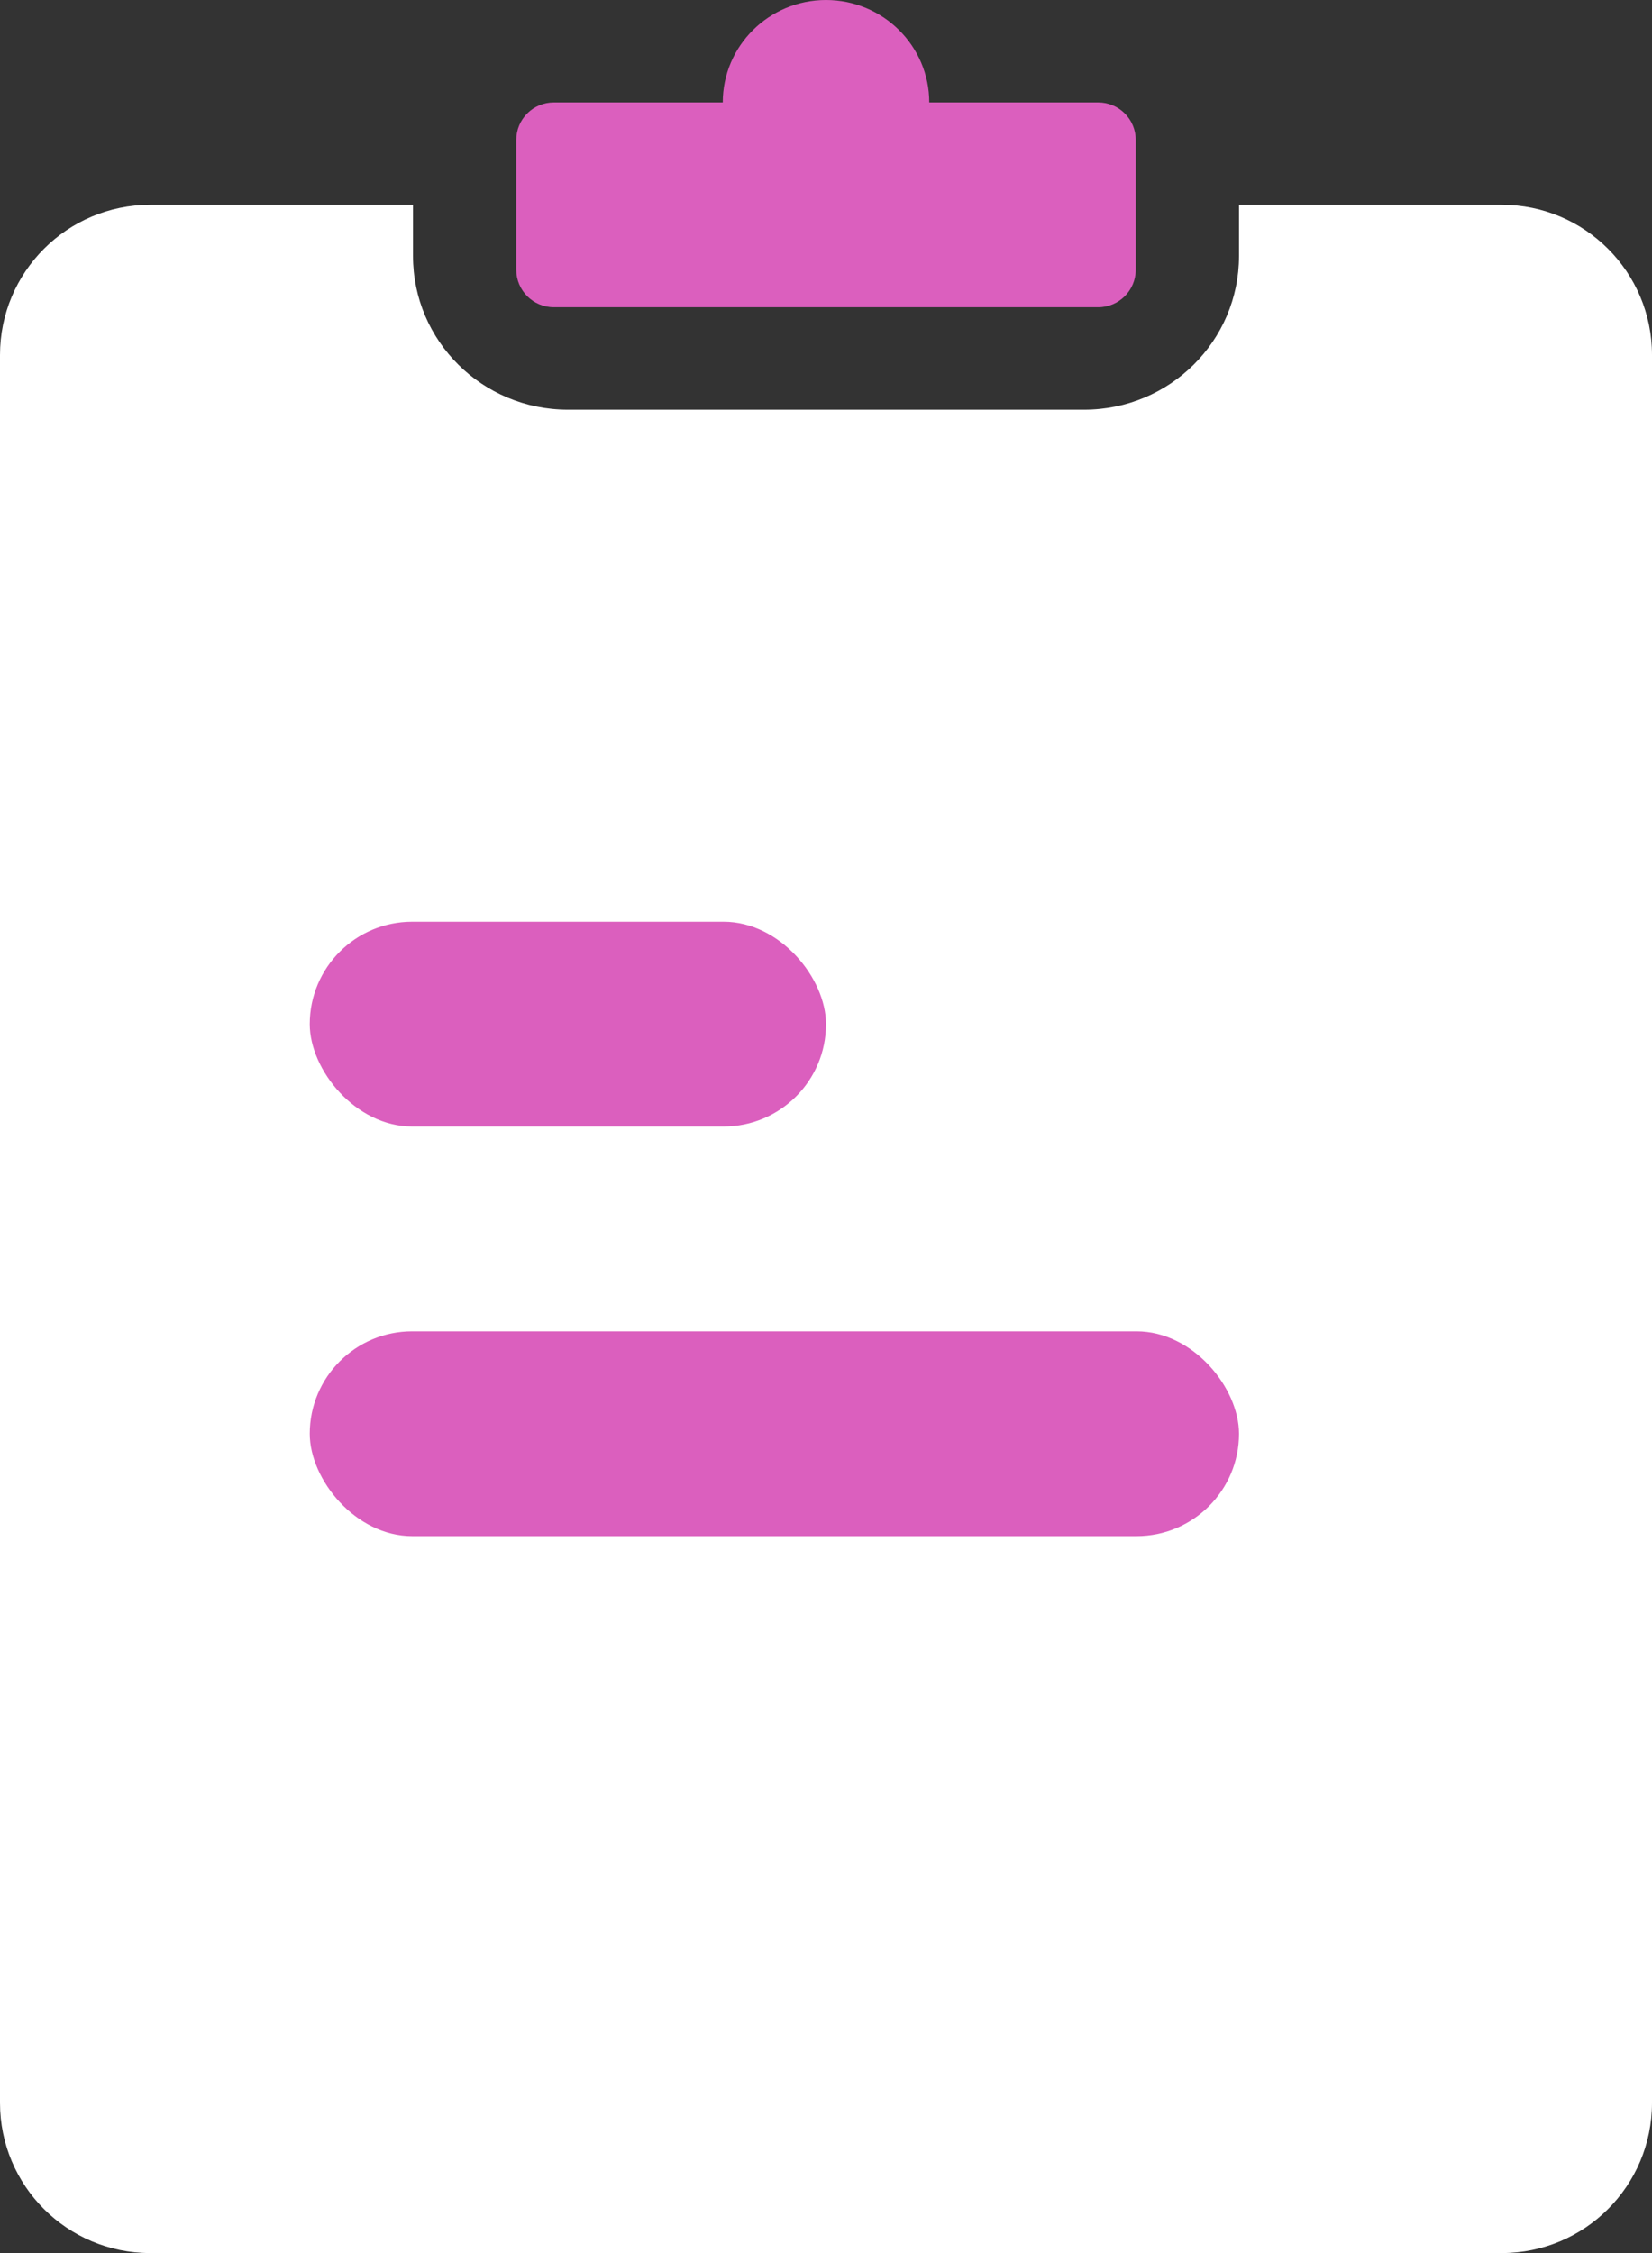 <svg width="22" height="30" viewBox="0 0 22 30" fill="none" xmlns="http://www.w3.org/2000/svg">
<rect x="0" y="0" width="22" height="30" fill="#333333" stroke="none"/>
<path fill-rule="evenodd" clip-rule="evenodd" d="M5.5 2.727H2C0.895 2.727 0 3.623 0 4.727V28C0 29.105 0.895 30 2 30H20C21.105 30 22 29.105 22 28V4.727C22 3.623 21.105 2.727 20 2.727H16.5V3.409C16.5 4.539 15.577 5.455 14.438 5.455H7.562C6.423 5.455 5.5 4.539 5.5 3.409V2.727Z" fill="white"/>
<path fill-rule="evenodd" clip-rule="evenodd" d="M12.375 1.364H14.625C14.901 1.364 15.125 1.587 15.125 1.864V3.591C15.125 3.867 14.901 4.091 14.625 4.091H7.375C7.099 4.091 6.875 3.867 6.875 3.591V1.864C6.875 1.587 7.099 1.364 7.375 1.364H9.625C9.625 0.611 10.241 0 11 0C11.759 0 12.375 0.611 12.375 1.364Z" fill="#DB5FBE"/>
<rect x="4.125" y="12.273" width="6.875" height="2.727" rx="1.364" fill="#DB5FBE"/>
<rect x="4.125" y="17.727" width="12.375" height="2.727" rx="1.364" fill="#DB5FBE"/>
</svg>
